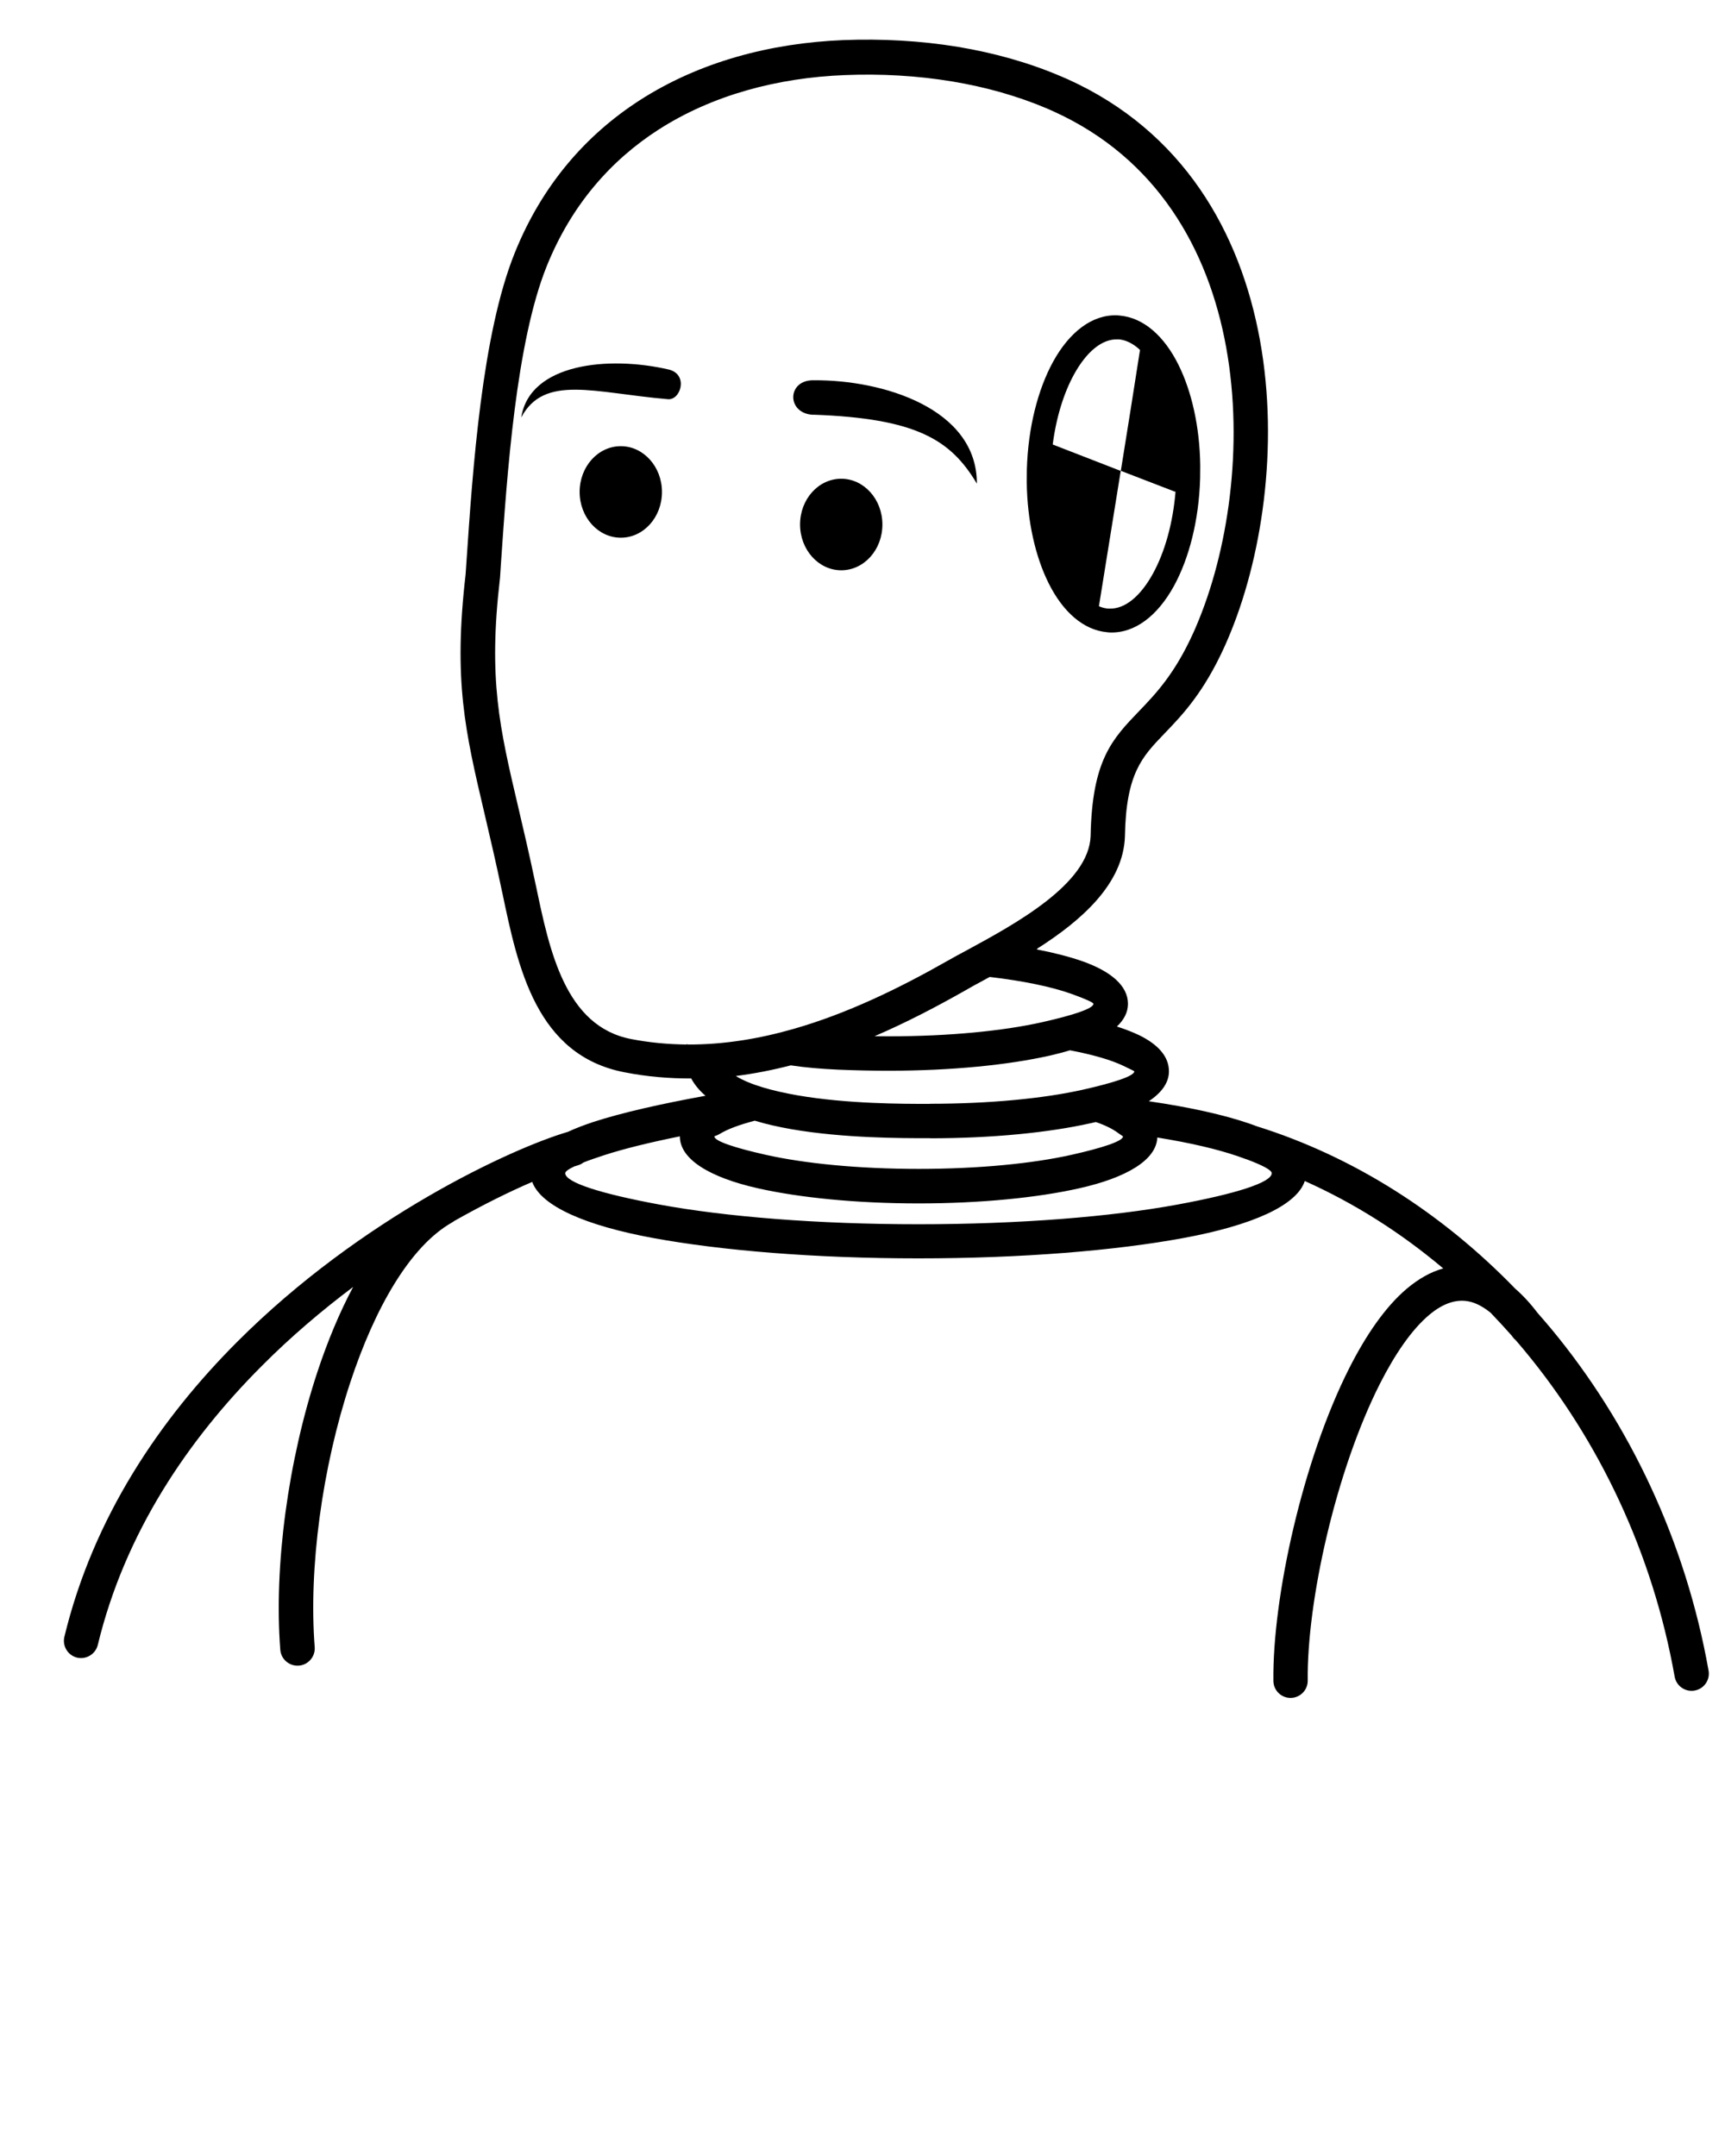 <svg xmlns="http://www.w3.org/2000/svg" xmlns:xlink="http://www.w3.org/1999/xlink" xml:space="preserve" version="1.1" style="shape-rendering:geometricPrecision;text-rendering:geometricPrecision;image-rendering:optimizeQuality;" viewBox="0 0 17639 22048.75" x="0px" y="0px" fill-rule="evenodd" clip-rule="evenodd"><defs><style type="text/css">

    .fil0 {fill:black;fill-rule:nonzero}

  </style></defs><g><path class="fil0" d="M10605 9710c180,35 337,76 465,121 293,104 464,252 464,435 0,84 -39,162 -113,232 84,27 158,56 222,86 199,96 310,221 310,372 0,115 -73,218 -206,306 418,61 768,139 1027,228 27,9 52,19 77,28 991,310 1896,890 2643,1661 76,66 152,147 226,245 47,54 94,108 140,163 802,967 1376,2174 1611,3498 17,96 -47,187 -143,204 -96,17 -187,-47 -204,-143 -224,-1262 -771,-2412 -1535,-3334 -30,-36 -60,-72 -91,-107 -11,-9 -21,-20 -30,-32 -4,-5 -7,-10 -11,-15 -70,-79 -142,-157 -215,-233 -60,-49 -119,-83 -176,-103 -151,-52 -305,1 -454,127 -178,151 -347,398 -501,701 -453,895 -748,2230 -739,3037 1,97 -77,176 -174,177 -97,1 -176,-77 -177,-174 -10,-852 300,-2259 776,-3199 174,-343 371,-628 587,-811 120,-101 245,-173 374,-208 -434,-366 -910,-668 -1416,-894 -83,252 -542,454 -1241,583 -697,129 -1656,208 -2711,208 -1055,0 -2014,-80 -2711,-208 -690,-127 -1146,-326 -1237,-574 -228,98 -501,232 -798,400 -7,6 -15,12 -24,16 -429,245 -788,876 -1038,1634 -288,872 -427,1899 -364,2708 7,97 -66,182 -163,189 -97,7 -182,-66 -189,-163 -66,-853 79,-1932 381,-2845 103,-311 225,-604 364,-865 -315,237 -634,506 -936,810 -746,747 -1396,1697 -1675,2851 -23,94 -118,152 -212,130 -94,-23 -152,-118 -130,-212 296,-1226 981,-2230 1767,-3017 1268,-1270 2807,-1979 3382,-2148 77,-36 164,-69 260,-101 292,-95 686,-184 1147,-268 -61,-52 -111,-111 -146,-177 -225,1 -453,-18 -682,-63 -903,-174 -1090,-1071 -1250,-1838l-2 -8c-61,-294 -123,-556 -178,-792 -201,-854 -321,-1365 -195,-2454l9 -133c64,-946 158,-2325 494,-3156 280,-695 730,-1207 1278,-1560 607,-391 1334,-585 2083,-615 389,-15 787,6 1175,70 363,61 719,159 1052,302 26,11 47,21 65,28 1182,534 1767,1567 1967,2671 197,1087 18,2246 -329,3055 -12,28 -22,51 -31,71 -216,478 -435,706 -621,899 -224,233 -389,405 -400,1045l0 3c-17,487 -448,862 -899,1149zm2135 2144c-7,-2 -13,-5 -19,-7 -20,-7 -40,-14 -62,-22 -211,-73 -491,-138 -825,-192 -9,229 -313,411 -801,520 -423,95 -1003,154 -1640,154 -637,0 -1217,-59 -1640,-154 -495,-111 -801,-297 -801,-531l0 -1c-306,62 -569,126 -775,193 -82,27 -152,51 -210,74 -17,13 -36,23 -57,29 -12,4 -25,8 -38,12 -60,28 -92,52 -92,69 0,95 369,211 965,321 674,124 1610,201 2647,201 1038,0 1973,-77 2647,-201 596,-110 965,-226 965,-321 0,-32 -93,-81 -259,-143l-4 -1zm-1536 -379c-18,4 -35,8 -53,12 -423,95 -1003,154 -1640,154l0 -1 -33 0c-244,0 -850,1 -1385,-92 -131,-23 -257,-51 -375,-87 -156,41 -278,86 -358,135 -36,22 -55,21 -55,26 0,47 201,115 526,188 397,89 949,144 1563,144 614,0 1166,-55 1563,-144 325,-73 526,-141 526,-188 0,-2 -17,-11 -48,-34 -53,-40 -131,-80 -229,-113zm-4185 -793l1 -3 19 3c365,1 725,-59 1077,-160 548,-157 1077,-414 1573,-696 54,-31 124,-69 199,-109 497,-270 1247,-678 1264,-1167 15,-777 220,-991 498,-1280 166,-173 362,-377 553,-800 11,-25 21,-46 28,-64 324,-756 491,-1839 307,-2855 -181,-1000 -707,-1933 -1766,-2412 -23,-10 -42,-19 -58,-26 -307,-131 -636,-223 -972,-279 -365,-61 -739,-81 -1104,-66 -688,27 -1354,204 -1906,559 -489,315 -890,772 -1141,1394 -314,779 -406,2125 -469,3049l-9 139 -1 8c-120,1030 -5,1520 187,2337 54,230 114,485 180,800l2 8c138,661 299,1434 972,1564 190,37 379,54 566,56zm505 322c147,91 378,153 627,197 511,89 1092,88 1326,88l33 0 0 -1c614,0 1166,-55 1563,-144 325,-73 526,-141 526,-188 0,-2 -39,-21 -110,-55 -126,-61 -313,-115 -548,-160 -65,20 -135,38 -209,55 -423,95 -1003,154 -1640,154 -162,0 -341,-3 -524,-11 -173,-8 -340,-22 -482,-44 -185,48 -373,85 -562,109zm1417 -407c51,0 101,1 151,1 614,0 1166,-55 1563,-144 325,-73 526,-141 526,-188 0,-14 -84,-51 -228,-103 -202,-72 -491,-132 -833,-172l-62 34c-67,36 -130,70 -193,107 -296,168 -604,328 -922,465zm2486 -7372l21 2c245,21 456,209 602,503 134,269 218,632 223,1031 0,36 0,79 -1,128 -12,433 -114,823 -268,1104 -167,304 -400,486 -659,475l-21 -2c-245,-21 -456,-209 -602,-503 -134,-269 -218,-632 -223,-1031 0,-36 0,-79 1,-128 12,-433 114,-823 268,-1104 167,-304 400,-486 659,-475zm-2825 1671c232,0 421,210 421,468 0,259 -188,468 -421,468 -232,0 -421,-210 -421,-468 0,-259 188,-468 421,-468zm-3272 -627c235,-442 742,-252 1494,-187 135,20 221,-253 14,-303 -613,-142 -1420,-64 -1508,489zm2987 -28c1057,38 1405,257 1672,705 2,-771 -967,-1062 -1663,-1057 -282,-10 -287,343 -9,353zm-1969 322c232,0 421,210 421,468 0,259 -188,468 -421,468 -232,0 -421,-210 -421,-468 0,-259 188,-468 421,-468zm5672 457l-1 10c-171,-66 -363,-140 -558,-215 70,-435 139,-867 196,-1236 0,0 -94,-98 -215,-108 -2,0 -2,0 -12,0 -163,-7 -322,130 -447,357 -105,191 -183,440 -219,722l1 -4c217,85 459,178 695,270 -78,486 -157,975 -223,1384l-2 -1c31,14 62,22 95,25 2,0 2,0 12,0 163,7 322,-130 447,-357 120,-218 205,-513 232,-846z"/></g></svg>

